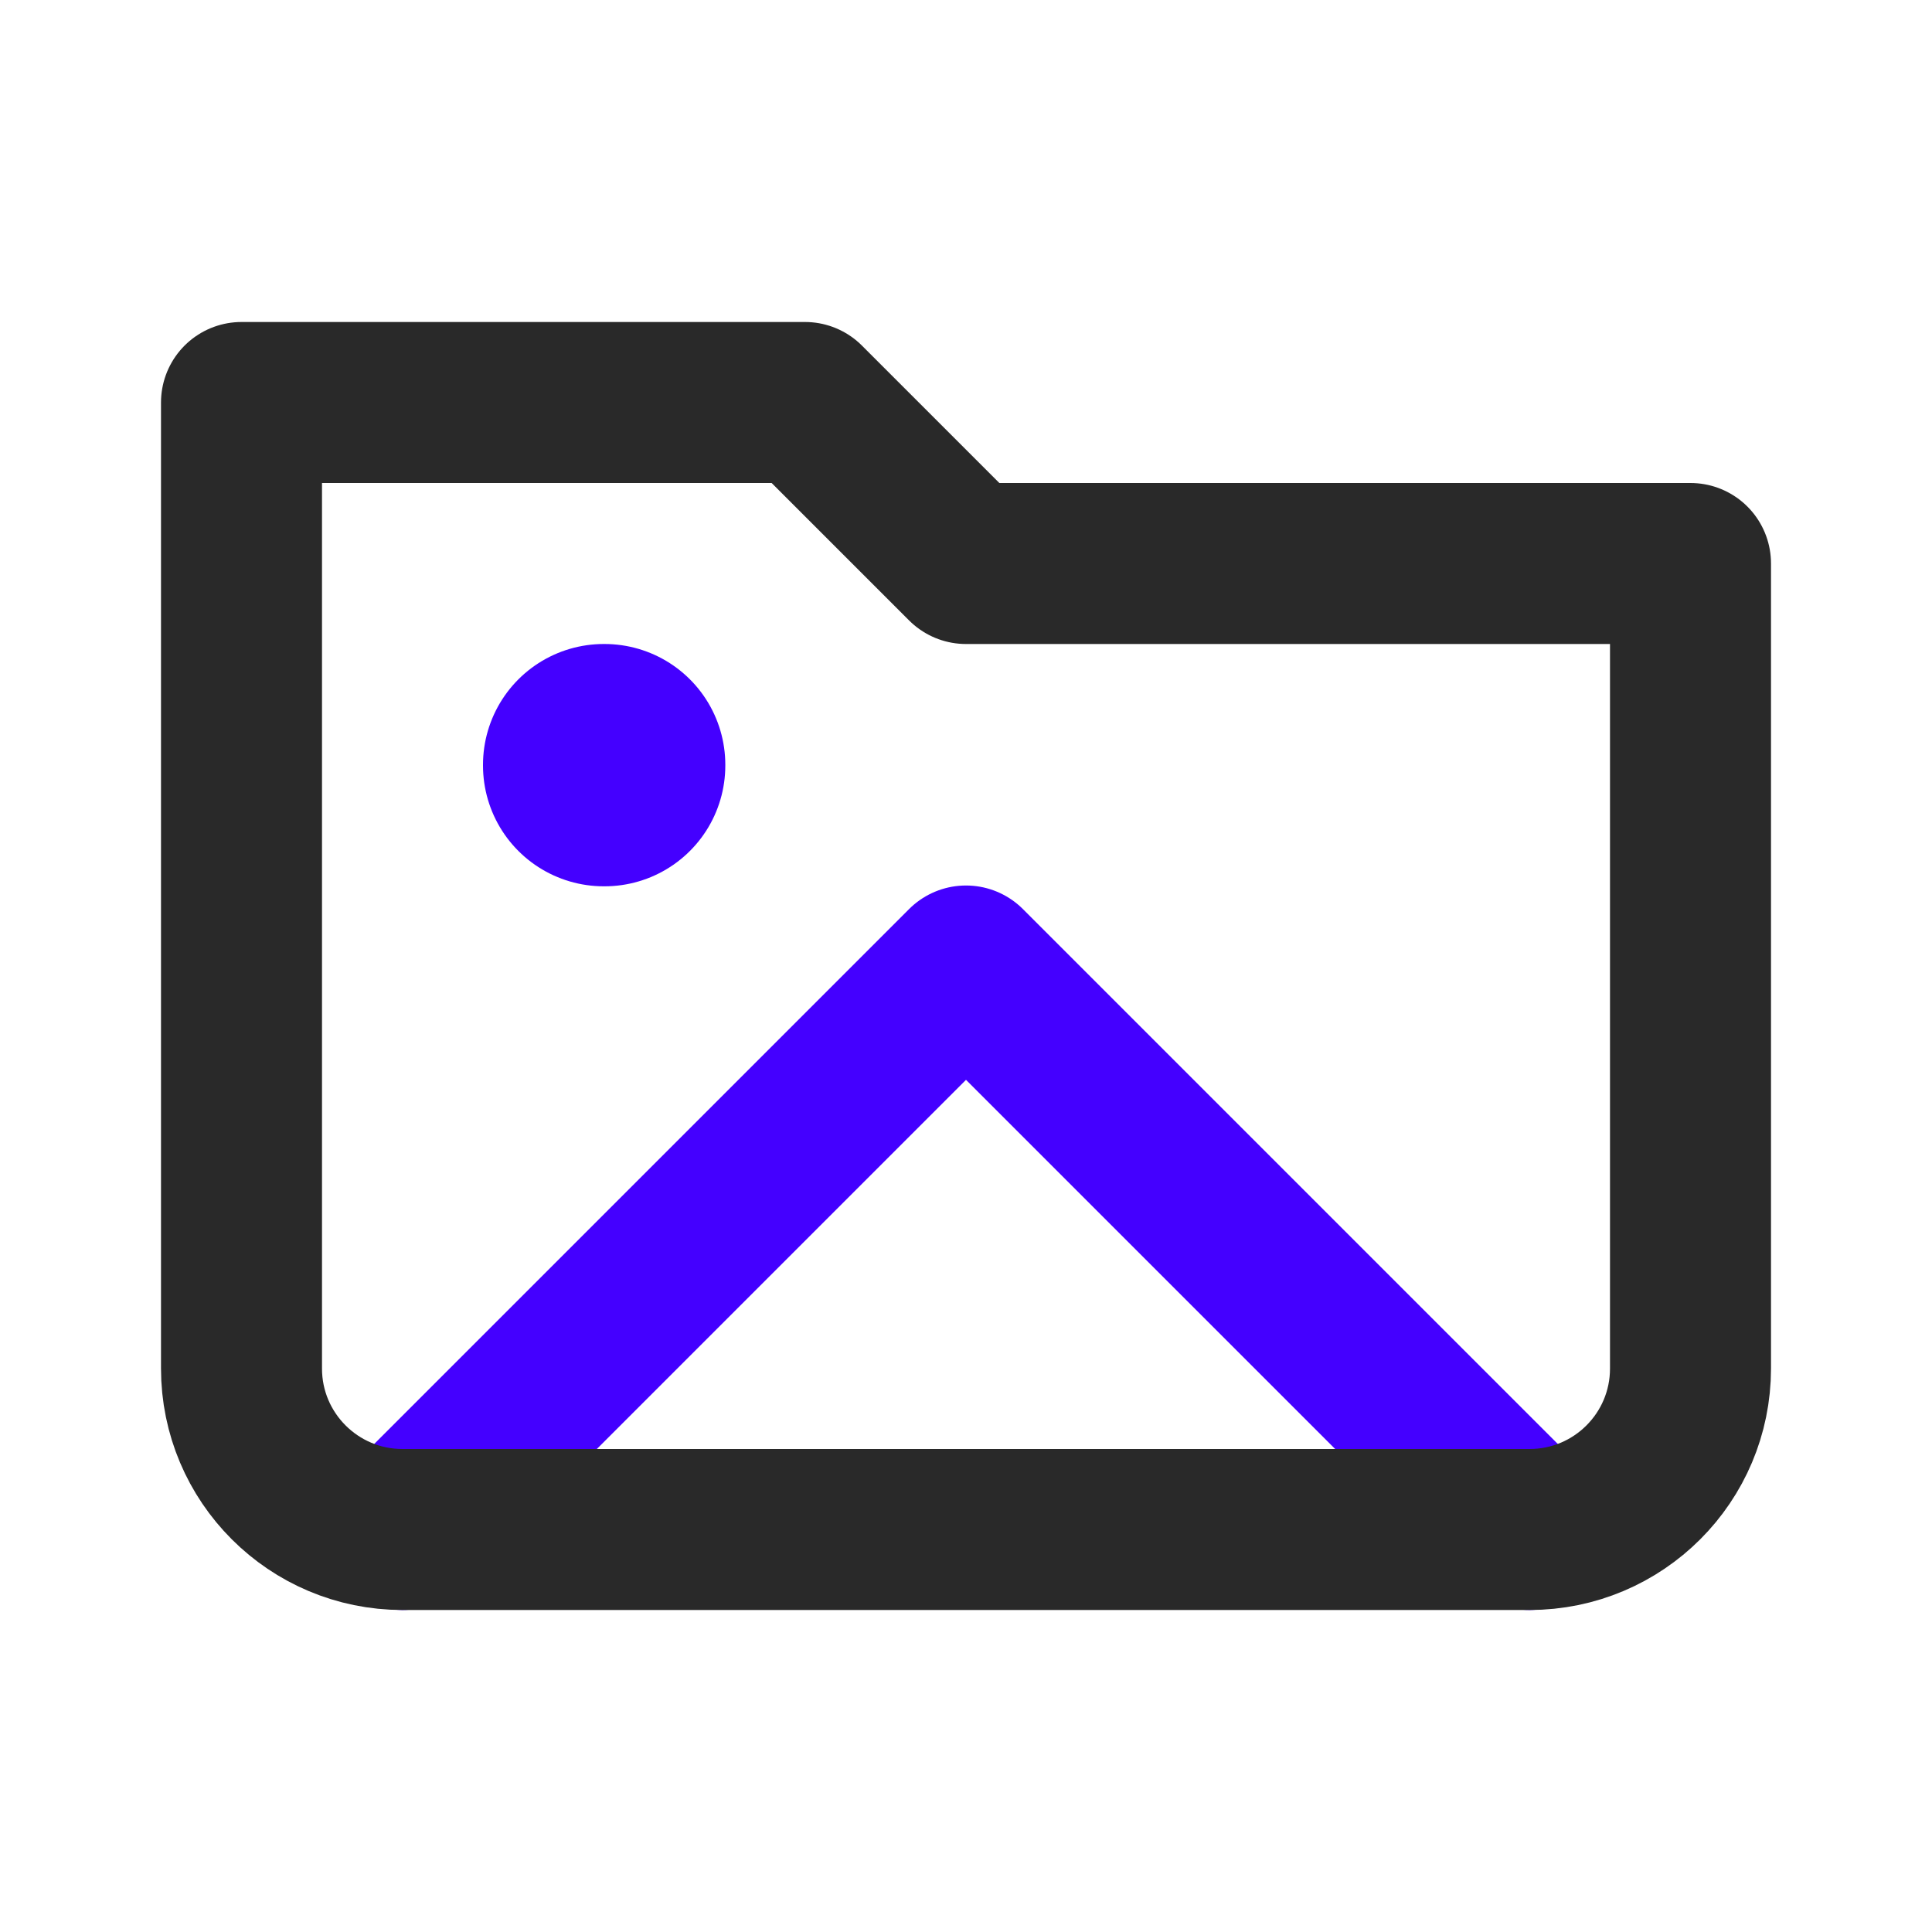 <svg width="24" height="24" viewBox="0 0 24 24" fill="none" xmlns="http://www.w3.org/2000/svg">
<path d="M5 19L12 12L19 19" stroke="#4400FF" stroke-width="2" stroke-linecap="round" stroke-linejoin="round"/>
<rect x="7.5" y="9.5" width="0.01" height="0.01" stroke="#4400FF" stroke-width="3" stroke-linejoin="round"/>
<path d="M3 17V5H10L12 7H21V17C21 18.105 20.105 19 19 19H5C3.896 19 3 18.105 3 17Z" stroke="#292929" stroke-width="2" stroke-linecap="round" stroke-linejoin="round"/>
</svg>
